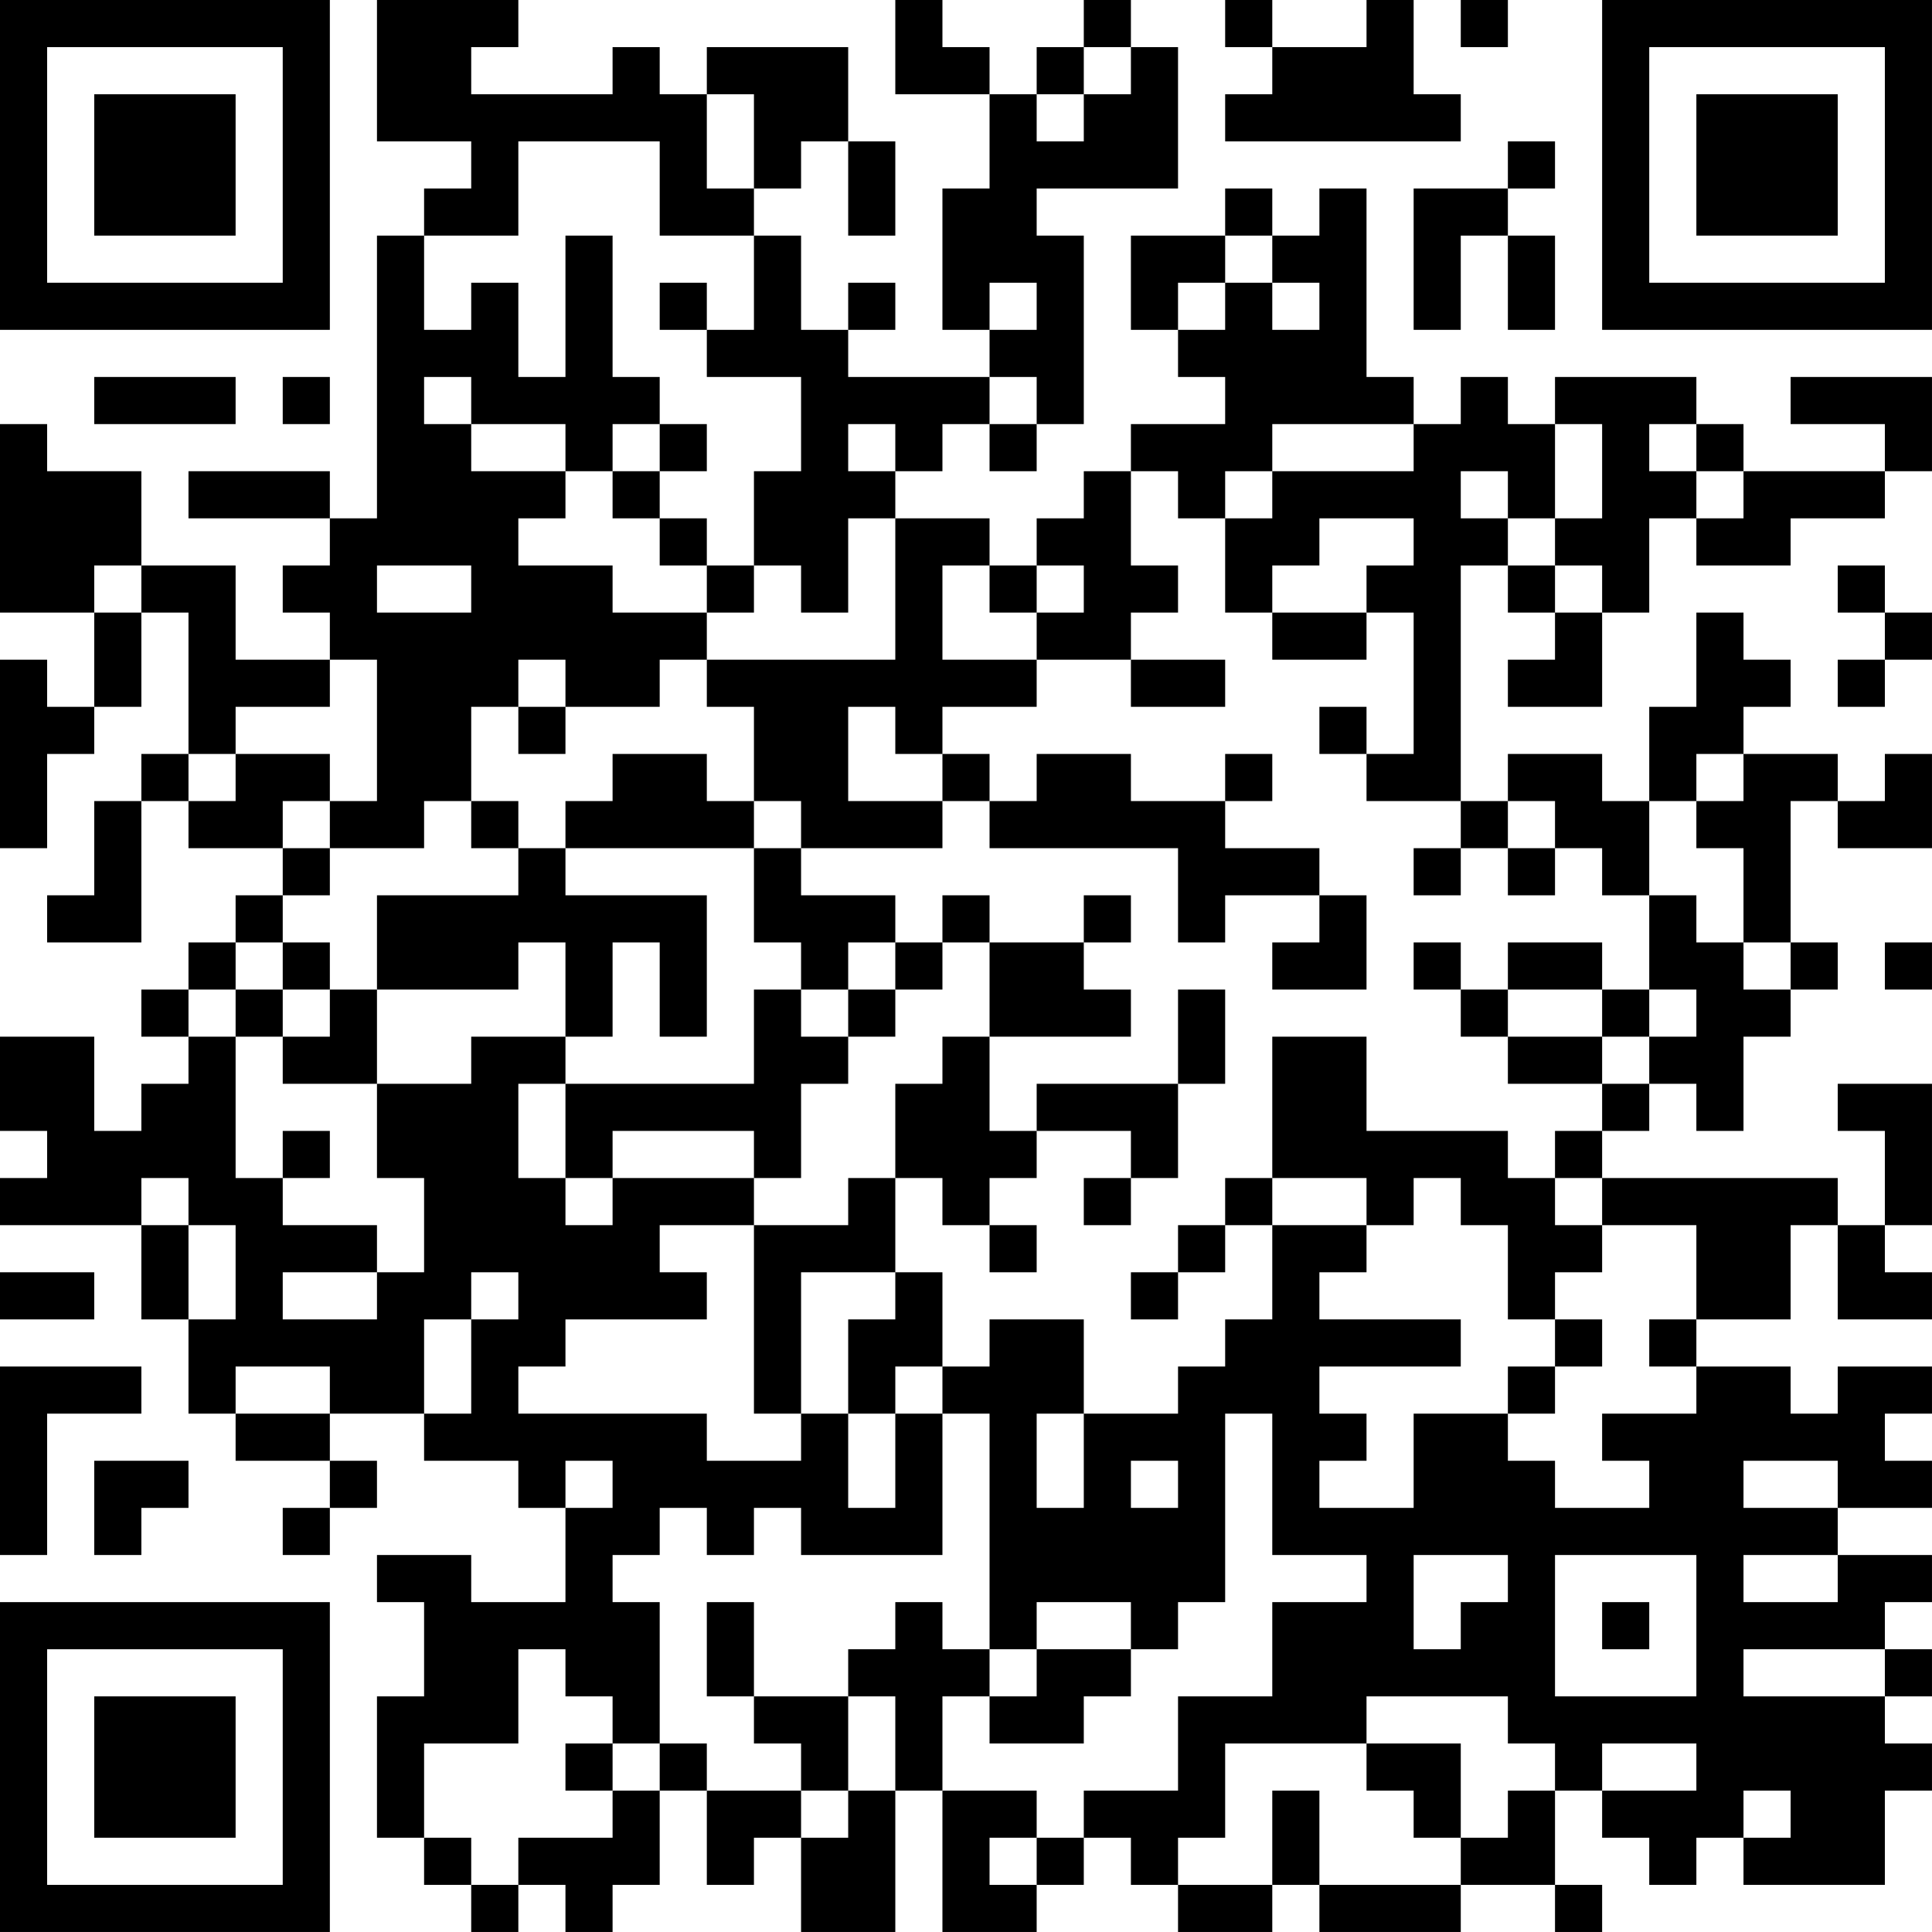 <?xml version="1.0" encoding="UTF-8"?>
<svg xmlns="http://www.w3.org/2000/svg" version="1.1" width="200" height="200" viewBox="0 0 200 200"><rect x="0" y="0" width="200" height="200" fill="#ffffff"/><g transform="scale(4.878)"><g transform="translate(0,0)"><path fill-rule="evenodd" d="M8 0L8 3L10 3L10 4L9 4L9 5L8 5L8 11L7 11L7 10L4 10L4 11L7 11L7 12L6 12L6 13L7 13L7 14L5 14L5 12L3 12L3 10L1 10L1 9L0 9L0 13L2 13L2 15L1 15L1 14L0 14L0 18L1 18L1 16L2 16L2 15L3 15L3 13L4 13L4 16L3 16L3 17L2 17L2 19L1 19L1 20L3 20L3 17L4 17L4 18L6 18L6 19L5 19L5 20L4 20L4 21L3 21L3 22L4 22L4 23L3 23L3 24L2 24L2 22L0 22L0 24L1 24L1 25L0 25L0 26L3 26L3 28L4 28L4 30L5 30L5 31L7 31L7 32L6 32L6 33L7 33L7 32L8 32L8 31L7 31L7 30L9 30L9 31L11 31L11 32L12 32L12 34L10 34L10 33L8 33L8 34L9 34L9 36L8 36L8 39L9 39L9 40L10 40L10 41L11 41L11 40L12 40L12 41L13 41L13 40L14 40L14 38L15 38L15 40L16 40L16 39L17 39L17 41L19 41L19 38L20 38L20 41L22 41L22 40L23 40L23 39L24 39L24 40L25 40L25 41L27 41L27 40L28 40L28 41L31 41L31 40L33 40L33 41L34 41L34 40L33 40L33 38L34 38L34 39L35 39L35 40L36 40L36 39L37 39L37 40L40 40L40 38L41 38L41 37L40 37L40 36L41 36L41 35L40 35L40 34L41 34L41 33L39 33L39 32L41 32L41 31L40 31L40 30L41 30L41 29L39 29L39 30L38 30L38 29L36 29L36 28L38 28L38 26L39 26L39 28L41 28L41 27L40 27L40 26L41 26L41 23L39 23L39 24L40 24L40 26L39 26L39 25L34 25L34 24L35 24L35 23L36 23L36 24L37 24L37 22L38 22L38 21L39 21L39 20L38 20L38 17L39 17L39 18L41 18L41 16L40 16L40 17L39 17L39 16L37 16L37 15L38 15L38 14L37 14L37 13L36 13L36 15L35 15L35 17L34 17L34 16L32 16L32 17L31 17L31 12L32 12L32 13L33 13L33 14L32 14L32 15L34 15L34 13L35 13L35 11L36 11L36 12L38 12L38 11L40 11L40 10L41 10L41 8L38 8L38 9L40 9L40 10L37 10L37 9L36 9L36 8L33 8L33 9L32 9L32 8L31 8L31 9L30 9L30 8L29 8L29 4L28 4L28 5L27 5L27 4L26 4L26 5L24 5L24 7L25 7L25 8L26 8L26 9L24 9L24 10L23 10L23 11L22 11L22 12L21 12L21 11L19 11L19 10L20 10L20 9L21 9L21 10L22 10L22 9L23 9L23 5L22 5L22 4L25 4L25 1L24 1L24 0L23 0L23 1L22 1L22 2L21 2L21 1L20 1L20 0L19 0L19 2L21 2L21 4L20 4L20 7L21 7L21 8L18 8L18 7L19 7L19 6L18 6L18 7L17 7L17 5L16 5L16 4L17 4L17 3L18 3L18 5L19 5L19 3L18 3L18 1L15 1L15 2L14 2L14 1L13 1L13 2L10 2L10 1L11 1L11 0ZM26 0L26 1L27 1L27 2L26 2L26 3L31 3L31 2L30 2L30 0L29 0L29 1L27 1L27 0ZM31 0L31 1L32 1L32 0ZM23 1L23 2L22 2L22 3L23 3L23 2L24 2L24 1ZM15 2L15 4L16 4L16 2ZM11 3L11 5L9 5L9 7L10 7L10 6L11 6L11 8L12 8L12 5L13 5L13 8L14 8L14 9L13 9L13 10L12 10L12 9L10 9L10 8L9 8L9 9L10 9L10 10L12 10L12 11L11 11L11 12L13 12L13 13L15 13L15 14L14 14L14 15L12 15L12 14L11 14L11 15L10 15L10 17L9 17L9 18L7 18L7 17L8 17L8 14L7 14L7 15L5 15L5 16L4 16L4 17L5 17L5 16L7 16L7 17L6 17L6 18L7 18L7 19L6 19L6 20L5 20L5 21L4 21L4 22L5 22L5 25L6 25L6 26L8 26L8 27L6 27L6 28L8 28L8 27L9 27L9 25L8 25L8 23L10 23L10 22L12 22L12 23L11 23L11 25L12 25L12 26L13 26L13 25L16 25L16 26L14 26L14 27L15 27L15 28L12 28L12 29L11 29L11 30L15 30L15 31L17 31L17 30L18 30L18 32L19 32L19 30L20 30L20 33L17 33L17 32L16 32L16 33L15 33L15 32L14 32L14 33L13 33L13 34L14 34L14 37L13 37L13 36L12 36L12 35L11 35L11 37L9 37L9 39L10 39L10 40L11 40L11 39L13 39L13 38L14 38L14 37L15 37L15 38L17 38L17 39L18 39L18 38L19 38L19 36L18 36L18 35L19 35L19 34L20 34L20 35L21 35L21 36L20 36L20 38L22 38L22 39L21 39L21 40L22 40L22 39L23 39L23 38L25 38L25 36L27 36L27 34L29 34L29 33L27 33L27 30L26 30L26 34L25 34L25 35L24 35L24 34L22 34L22 35L21 35L21 30L20 30L20 29L21 29L21 28L23 28L23 30L22 30L22 32L23 32L23 30L25 30L25 29L26 29L26 28L27 28L27 26L29 26L29 27L28 27L28 28L31 28L31 29L28 29L28 30L29 30L29 31L28 31L28 32L30 32L30 30L32 30L32 31L33 31L33 32L35 32L35 31L34 31L34 30L36 30L36 29L35 29L35 28L36 28L36 26L34 26L34 25L33 25L33 24L34 24L34 23L35 23L35 22L36 22L36 21L35 21L35 19L36 19L36 20L37 20L37 21L38 21L38 20L37 20L37 18L36 18L36 17L37 17L37 16L36 16L36 17L35 17L35 19L34 19L34 18L33 18L33 17L32 17L32 18L31 18L31 17L29 17L29 16L30 16L30 13L29 13L29 12L30 12L30 11L28 11L28 12L27 12L27 13L26 13L26 11L27 11L27 10L30 10L30 9L27 9L27 10L26 10L26 11L25 11L25 10L24 10L24 12L25 12L25 13L24 13L24 14L22 14L22 13L23 13L23 12L22 12L22 13L21 13L21 12L20 12L20 14L22 14L22 15L20 15L20 16L19 16L19 15L18 15L18 17L20 17L20 18L17 18L17 17L16 17L16 15L15 15L15 14L19 14L19 11L18 11L18 13L17 13L17 12L16 12L16 10L17 10L17 8L15 8L15 7L16 7L16 5L14 5L14 3ZM32 3L32 4L30 4L30 7L31 7L31 5L32 5L32 7L33 7L33 5L32 5L32 4L33 4L33 3ZM26 5L26 6L25 6L25 7L26 7L26 6L27 6L27 7L28 7L28 6L27 6L27 5ZM14 6L14 7L15 7L15 6ZM21 6L21 7L22 7L22 6ZM2 8L2 9L5 9L5 8ZM6 8L6 9L7 9L7 8ZM21 8L21 9L22 9L22 8ZM14 9L14 10L13 10L13 11L14 11L14 12L15 12L15 13L16 13L16 12L15 12L15 11L14 11L14 10L15 10L15 9ZM18 9L18 10L19 10L19 9ZM33 9L33 11L32 11L32 10L31 10L31 11L32 11L32 12L33 12L33 13L34 13L34 12L33 12L33 11L34 11L34 9ZM35 9L35 10L36 10L36 11L37 11L37 10L36 10L36 9ZM2 12L2 13L3 13L3 12ZM8 12L8 13L10 13L10 12ZM39 12L39 13L40 13L40 14L39 14L39 15L40 15L40 14L41 14L41 13L40 13L40 12ZM27 13L27 14L29 14L29 13ZM24 14L24 15L26 15L26 14ZM11 15L11 16L12 16L12 15ZM28 15L28 16L29 16L29 15ZM13 16L13 17L12 17L12 18L11 18L11 17L10 17L10 18L11 18L11 19L8 19L8 21L7 21L7 20L6 20L6 21L5 21L5 22L6 22L6 23L8 23L8 21L11 21L11 20L12 20L12 22L13 22L13 20L14 20L14 22L15 22L15 19L12 19L12 18L16 18L16 20L17 20L17 21L16 21L16 23L12 23L12 25L13 25L13 24L16 24L16 25L17 25L17 23L18 23L18 22L19 22L19 21L20 21L20 20L21 20L21 22L20 22L20 23L19 23L19 25L18 25L18 26L16 26L16 30L17 30L17 27L19 27L19 28L18 28L18 30L19 30L19 29L20 29L20 27L19 27L19 25L20 25L20 26L21 26L21 27L22 27L22 26L21 26L21 25L22 25L22 24L24 24L24 25L23 25L23 26L24 26L24 25L25 25L25 23L26 23L26 21L25 21L25 23L22 23L22 24L21 24L21 22L24 22L24 21L23 21L23 20L24 20L24 19L23 19L23 20L21 20L21 19L20 19L20 20L19 20L19 19L17 19L17 18L16 18L16 17L15 17L15 16ZM20 16L20 17L21 17L21 18L25 18L25 20L26 20L26 19L28 19L28 20L27 20L27 21L29 21L29 19L28 19L28 18L26 18L26 17L27 17L27 16L26 16L26 17L24 17L24 16L22 16L22 17L21 17L21 16ZM30 18L30 19L31 19L31 18ZM32 18L32 19L33 19L33 18ZM18 20L18 21L17 21L17 22L18 22L18 21L19 21L19 20ZM30 20L30 21L31 21L31 22L32 22L32 23L34 23L34 22L35 22L35 21L34 21L34 20L32 20L32 21L31 21L31 20ZM40 20L40 21L41 21L41 20ZM6 21L6 22L7 22L7 21ZM32 21L32 22L34 22L34 21ZM27 22L27 25L26 25L26 26L25 26L25 27L24 27L24 28L25 28L25 27L26 27L26 26L27 26L27 25L29 25L29 26L30 26L30 25L31 25L31 26L32 26L32 28L33 28L33 29L32 29L32 30L33 30L33 29L34 29L34 28L33 28L33 27L34 27L34 26L33 26L33 25L32 25L32 24L29 24L29 22ZM6 24L6 25L7 25L7 24ZM3 25L3 26L4 26L4 28L5 28L5 26L4 26L4 25ZM0 27L0 28L2 28L2 27ZM10 27L10 28L9 28L9 30L10 30L10 28L11 28L11 27ZM0 29L0 33L1 33L1 30L3 30L3 29ZM5 29L5 30L7 30L7 29ZM2 31L2 33L3 33L3 32L4 32L4 31ZM12 31L12 32L13 32L13 31ZM24 31L24 32L25 32L25 31ZM37 31L37 32L39 32L39 31ZM30 33L30 35L31 35L31 34L32 34L32 33ZM33 33L33 36L36 36L36 33ZM37 33L37 34L39 34L39 33ZM15 34L15 36L16 36L16 37L17 37L17 38L18 38L18 36L16 36L16 34ZM34 34L34 35L35 35L35 34ZM22 35L22 36L21 36L21 37L23 37L23 36L24 36L24 35ZM37 35L37 36L40 36L40 35ZM29 36L29 37L26 37L26 39L25 39L25 40L27 40L27 38L28 38L28 40L31 40L31 39L32 39L32 38L33 38L33 37L32 37L32 36ZM12 37L12 38L13 38L13 37ZM29 37L29 38L30 38L30 39L31 39L31 37ZM34 37L34 38L36 38L36 37ZM37 38L37 39L38 39L38 38ZM0 0L0 7L7 7L7 0ZM1 1L1 6L6 6L6 1ZM2 2L2 5L5 5L5 2ZM34 0L34 7L41 7L41 0ZM35 1L35 6L40 6L40 1ZM36 2L36 5L39 5L39 2ZM0 34L0 41L7 41L7 34ZM1 35L1 40L6 40L6 35ZM2 36L2 39L5 39L5 36Z" fill="#000000"/></g></g></svg>
